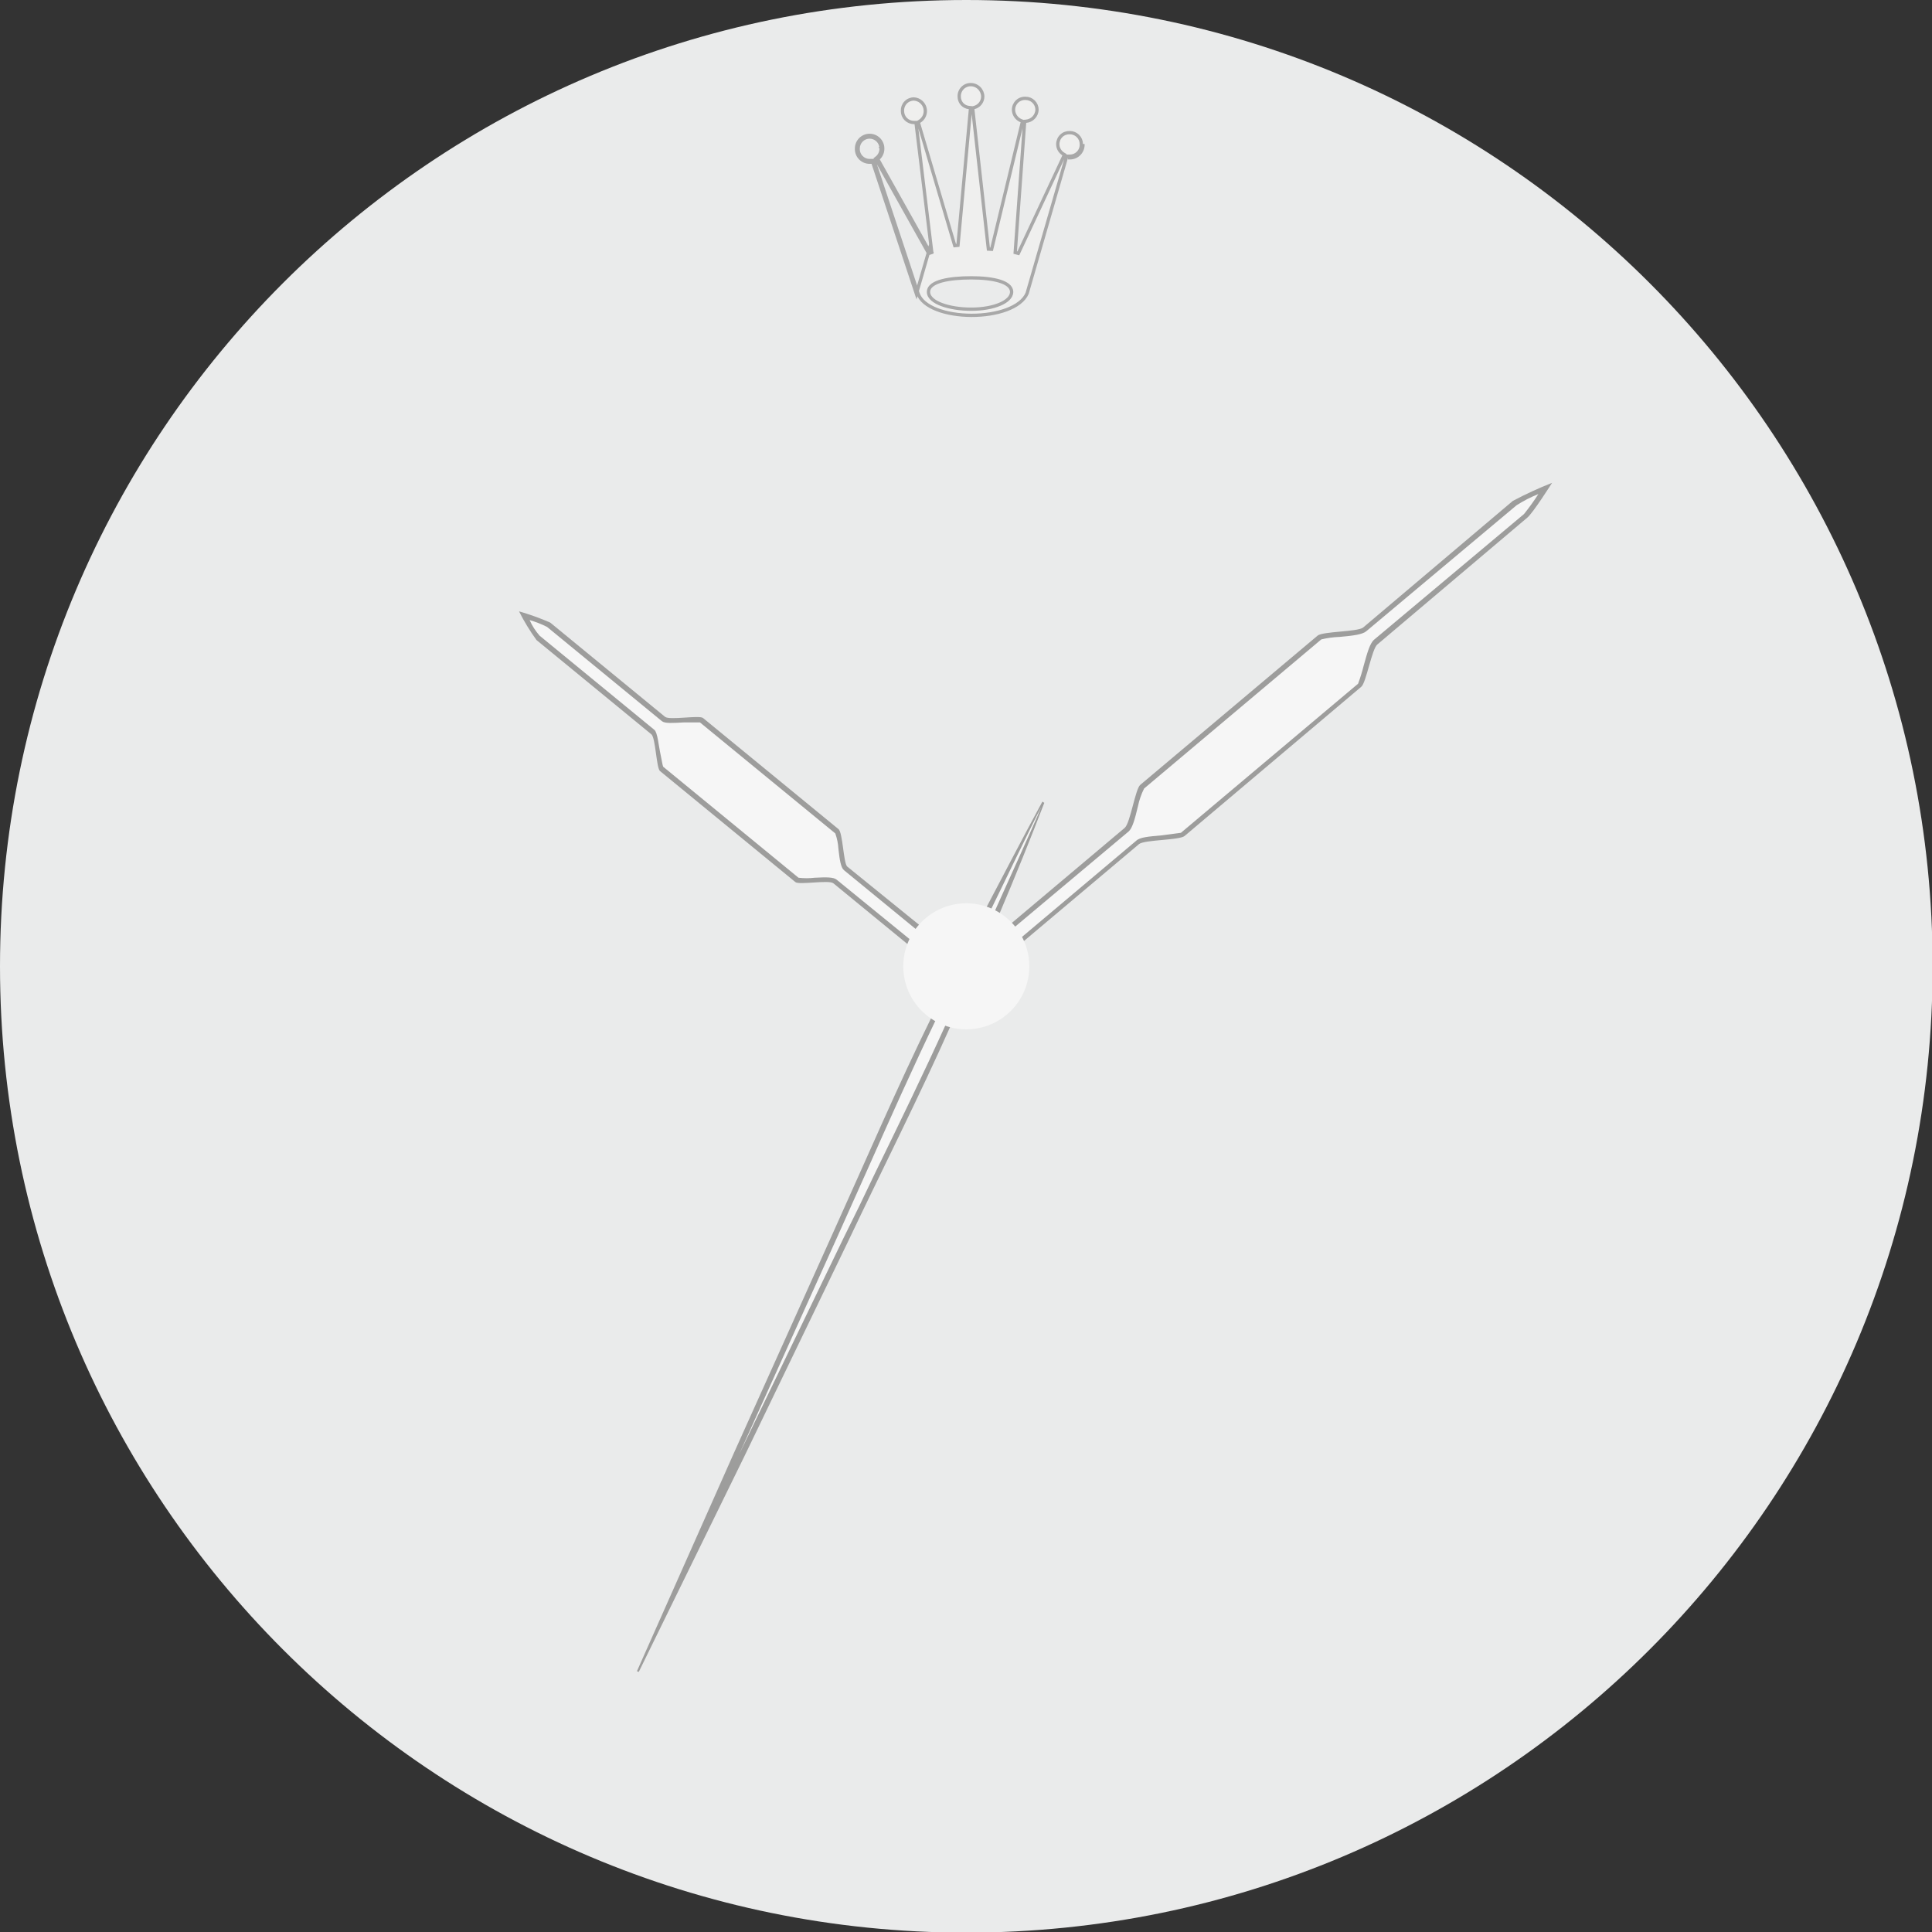 <svg width="176" height="176" viewBox="0 0 176 176" fill="none" xmlns="http://www.w3.org/2000/svg">
<rect x="0" y="0" width="176" height="176" fill="#333333" stroke="none"/>
<g clip-path="url(#clip0_274_53902)">
<path d="M88.028 176.057C136.645 176.057 176.057 136.645 176.057 88.028C176.057 39.412 136.645 0 88.028 0C39.412 0 0 39.412 0 88.028C0 136.645 39.412 176.057 88.028 176.057Z" fill="#EAEBEB"/>
<path d="M125.479 58.704L139.118 47.168C139.629 46.77 141.391 43.985 141.391 43.985C140.167 44.466 138.972 45.017 137.811 45.633L124.172 57.17C123.66 57.568 120.478 57.511 120.023 57.908L103.884 71.491C103.429 71.832 102.974 74.957 102.463 75.412L88.426 87.232C88.196 87.393 88.037 87.638 87.984 87.913C87.931 88.189 87.988 88.475 88.142 88.71H88.199C88.408 88.902 88.682 89.008 88.966 89.008C89.25 89.008 89.524 88.902 89.733 88.71L103.77 76.889C104.281 76.492 107.464 76.549 107.918 76.151L124.001 62.569C124.456 62.227 124.967 59.102 125.479 58.704Z" fill="#9D9D9C"/>
<path d="M88.54 88.425C88.465 88.286 88.441 88.124 88.472 87.968C88.503 87.813 88.588 87.673 88.711 87.573L102.805 75.752C103.146 75.468 103.373 74.673 103.657 73.479C103.773 72.907 103.964 72.353 104.225 71.831L120.365 58.249C120.905 58.117 121.457 58.041 122.013 58.022C123.32 57.908 124.115 57.794 124.456 57.51L138.152 46.031C138.781 45.626 139.447 45.284 140.141 45.008C139.739 45.637 139.302 46.244 138.834 46.826L125.138 58.306C124.797 58.647 124.57 59.386 124.229 60.636C124.09 61.194 123.919 61.745 123.718 62.284L107.578 75.866L105.873 76.093C104.623 76.207 103.827 76.264 103.486 76.605L89.45 88.425C89.322 88.527 89.167 88.587 89.004 88.597C88.841 88.607 88.68 88.567 88.54 88.482V88.425Z" fill="#F6F6F6"/>
<path d="M60.579 65.296L50.123 56.715C49.199 56.311 48.25 55.97 47.281 55.692C47.74 56.605 48.273 57.479 48.873 58.306L59.329 66.888C59.727 67.172 59.784 69.957 60.125 70.241L72.457 80.356C72.798 80.64 75.525 80.129 75.923 80.47L86.664 89.278C86.763 89.353 86.877 89.407 86.998 89.436C87.119 89.465 87.244 89.469 87.367 89.448C87.489 89.427 87.606 89.38 87.71 89.312C87.814 89.244 87.903 89.155 87.971 89.051H88.028C88.188 88.857 88.271 88.61 88.26 88.358C88.25 88.107 88.147 87.868 87.971 87.687L77.173 78.936C76.832 78.594 76.776 75.81 76.378 75.526L64.046 65.41C63.705 65.126 60.977 65.638 60.579 65.296Z" fill="#9D9D9C"/>
<path d="M87.688 88.824C87.644 88.878 87.59 88.922 87.528 88.954C87.467 88.986 87.399 89.006 87.33 89.011C87.261 89.016 87.192 89.007 87.126 88.985C87.061 88.963 87 88.927 86.949 88.881L76.208 80.129C75.924 79.902 75.299 79.902 74.219 79.959C73.728 80.017 73.232 80.017 72.741 79.959L60.41 69.843C60.353 69.73 60.239 68.991 60.125 68.479C60.012 67.968 59.898 66.718 59.614 66.49L49.157 57.909C48.783 57.485 48.477 57.006 48.248 56.488C48.797 56.646 49.33 56.855 49.839 57.113L60.296 65.695C60.58 65.922 61.262 65.865 62.342 65.808H63.762L76.094 75.924C76.257 76.381 76.352 76.86 76.379 77.345C76.492 78.368 76.606 79.049 76.89 79.277L87.631 88.085C87.689 88.125 87.738 88.176 87.775 88.235C87.812 88.294 87.837 88.361 87.848 88.43C87.859 88.499 87.855 88.57 87.837 88.638C87.819 88.706 87.788 88.769 87.744 88.824H87.688Z" fill="#F6F6F6"/>
<path d="M58.022 152.245L66.887 132.298L75.866 112.351C78.878 105.702 81.719 99.053 84.959 92.461C86.55 89.222 88.141 85.926 89.846 82.686C91.551 79.447 93.199 76.265 94.96 73.025L95.131 73.139C93.824 76.549 92.46 79.902 91.039 83.255C89.618 86.608 88.141 89.96 86.663 93.313C83.708 99.962 80.412 106.441 77.287 113.033L67.796 132.696L58.192 152.302L58.022 152.245Z" fill="#9D9D9C"/>
<path d="M76.321 112.579L78.992 106.612C81.038 102.009 83.14 97.292 85.357 92.689C86.891 89.563 88.539 86.21 90.244 82.914C90.926 81.55 94.108 74.901 94.847 73.537C94.279 74.958 91.21 81.664 90.585 83.084C89.164 86.494 87.687 89.904 86.266 93.086C84.163 97.746 81.89 102.406 79.674 106.953C78.764 108.885 77.798 110.874 76.832 112.806L67.342 132.469L76.321 112.579Z" fill="#F6F6F6"/>
<path d="M88.027 93.768C91.197 93.768 93.767 91.198 93.767 88.028C93.767 84.858 91.197 82.288 88.027 82.288C84.857 82.288 82.287 84.858 82.287 88.028C82.287 91.198 84.857 93.768 88.027 93.768Z" fill="#F6F6F6"/>
<path d="M97.462 14.378H97.292H97.462ZM97.462 14.378C97.624 14.378 97.784 14.346 97.933 14.282M97.462 14.378L97.933 14.282M97.933 14.282C98.081 14.219 98.215 14.126 98.327 14.009M97.933 14.282L98.327 14.009M98.327 14.009C98.439 13.892 98.525 13.753 98.582 13.602M98.327 14.009L98.582 13.602M98.582 13.602C98.638 13.451 98.663 13.289 98.656 13.128L98.582 13.602ZM97.455 12.084L97.455 12.084H97.462C97.739 12.084 98.004 12.194 98.2 12.39C98.396 12.586 98.506 12.851 98.506 13.128H98.506L98.506 13.135C98.513 13.276 98.491 13.417 98.441 13.55C98.392 13.682 98.316 13.803 98.218 13.905C98.121 14.007 98.004 14.089 97.874 14.144C97.744 14.2 97.604 14.228 97.463 14.228H97.462H97.292H97.179L97.148 14.336L93.57 26.717C93.293 27.367 92.609 27.873 91.685 28.217C90.762 28.56 89.624 28.73 88.491 28.727C87.357 28.723 86.238 28.546 85.351 28.201C84.458 27.855 83.832 27.353 83.625 26.72L83.625 26.72L79.647 14.729L79.613 14.626H79.504H79.22H79.22C79.079 14.626 78.939 14.598 78.809 14.542C78.679 14.486 78.562 14.405 78.464 14.303C78.367 14.201 78.291 14.08 78.241 13.947C78.192 13.815 78.17 13.674 78.177 13.533L78.177 13.533V13.526C78.177 13.249 78.287 12.983 78.482 12.788C78.678 12.592 78.943 12.482 79.22 12.482C79.497 12.482 79.762 12.592 79.958 12.788C80.154 12.983 80.264 13.249 80.264 13.526H80.263L80.264 13.529C80.267 13.691 80.234 13.852 80.165 13.998C80.096 14.145 79.993 14.274 79.866 14.374L79.765 14.453L79.828 14.565L84.602 23.089L84.882 22.998L83.461 11.291L83.445 11.159H83.312H83.255C82.978 11.159 82.713 11.049 82.517 10.854C82.322 10.658 82.212 10.393 82.212 10.116H82.212L82.211 10.109C82.205 9.968 82.227 9.827 82.276 9.694C82.326 9.562 82.401 9.441 82.499 9.339C82.597 9.236 82.714 9.155 82.844 9.1C82.973 9.045 83.111 9.016 83.251 9.016C83.487 9.028 83.713 9.115 83.895 9.266C84.079 9.417 84.208 9.623 84.264 9.854C84.321 10.085 84.301 10.327 84.208 10.546C84.115 10.764 83.953 10.947 83.748 11.066L83.646 11.125L83.68 11.238L86.976 22.377L87.269 22.348L88.405 9.959L88.419 9.811L88.271 9.796C88.027 9.772 87.8 9.657 87.636 9.475C87.472 9.292 87.382 9.055 87.383 8.81L87.383 8.81L87.383 8.802C87.376 8.661 87.398 8.52 87.448 8.387C87.497 8.255 87.573 8.134 87.67 8.032C87.768 7.929 87.885 7.848 88.015 7.792C88.145 7.737 88.285 7.708 88.426 7.709H88.427C88.718 7.709 88.998 7.825 89.204 8.031C89.41 8.237 89.526 8.516 89.527 8.807C89.522 9.037 89.442 9.259 89.298 9.438C89.154 9.618 88.955 9.745 88.732 9.8L88.604 9.831L88.618 9.962L90.039 22.692L90.334 22.71L93.119 11.174L93.149 11.047L93.027 10.999C92.825 10.92 92.65 10.783 92.526 10.605C92.401 10.427 92.332 10.217 92.327 10.001C92.327 9.86 92.356 9.72 92.411 9.591C92.467 9.461 92.548 9.344 92.65 9.246C92.752 9.149 92.873 9.073 93.006 9.023C93.138 8.974 93.279 8.952 93.42 8.959L93.42 8.959H93.427C93.704 8.959 93.97 9.069 94.165 9.264C94.36 9.459 94.47 9.724 94.471 9.999C94.459 10.265 94.352 10.517 94.168 10.709C93.984 10.902 93.737 11.022 93.471 11.046L93.344 11.058L93.335 11.185L92.482 23.005L92.768 23.08L96.916 14.214L96.973 14.093L96.859 14.023C96.706 13.929 96.58 13.797 96.493 13.641C96.406 13.484 96.361 13.308 96.362 13.129L96.362 13.128C96.362 12.986 96.391 12.847 96.446 12.717C96.501 12.587 96.583 12.469 96.685 12.372C96.787 12.274 96.908 12.198 97.041 12.149C97.173 12.1 97.314 12.078 97.455 12.084ZM79.504 14.776L83.482 26.767L84.685 22.624L84.864 22.943L84.733 23.016L84.584 23.034L84.54 22.672L79.959 14.492C80.105 14.377 80.221 14.23 80.3 14.062C80.379 13.895 80.418 13.711 80.414 13.526C80.414 13.209 80.288 12.906 80.064 12.682C79.84 12.458 79.537 12.332 79.22 12.332C78.904 12.332 78.6 12.458 78.376 12.682C78.153 12.906 78.027 13.209 78.027 13.526C78.019 13.687 78.044 13.848 78.101 14C78.157 14.151 78.244 14.29 78.356 14.406C78.467 14.523 78.601 14.616 78.75 14.68C78.899 14.743 79.058 14.776 79.22 14.776H79.504ZM84.583 26.596C84.583 26.853 84.721 27.079 84.931 27.266C85.142 27.453 85.437 27.614 85.788 27.745C86.491 28.009 87.447 28.167 88.483 28.167C89.521 28.167 90.423 27.994 91.07 27.722C91.394 27.586 91.661 27.422 91.849 27.237C92.037 27.052 92.157 26.834 92.157 26.596C92.157 26.355 92.034 26.152 91.84 25.992C91.648 25.833 91.378 25.706 91.056 25.608C90.411 25.41 89.513 25.31 88.483 25.31C87.455 25.31 86.502 25.395 85.802 25.585C85.452 25.68 85.154 25.803 84.941 25.963C84.725 26.125 84.583 26.335 84.583 26.596Z" fill="#EFEFEE" stroke="#A8A8A8" stroke-width="0.3"/>
</g>
<defs>
<clipPath id="clip0_274_53902">
<rect width="176" height="176" fill="white"/>
</clipPath>
</defs>
</svg>
